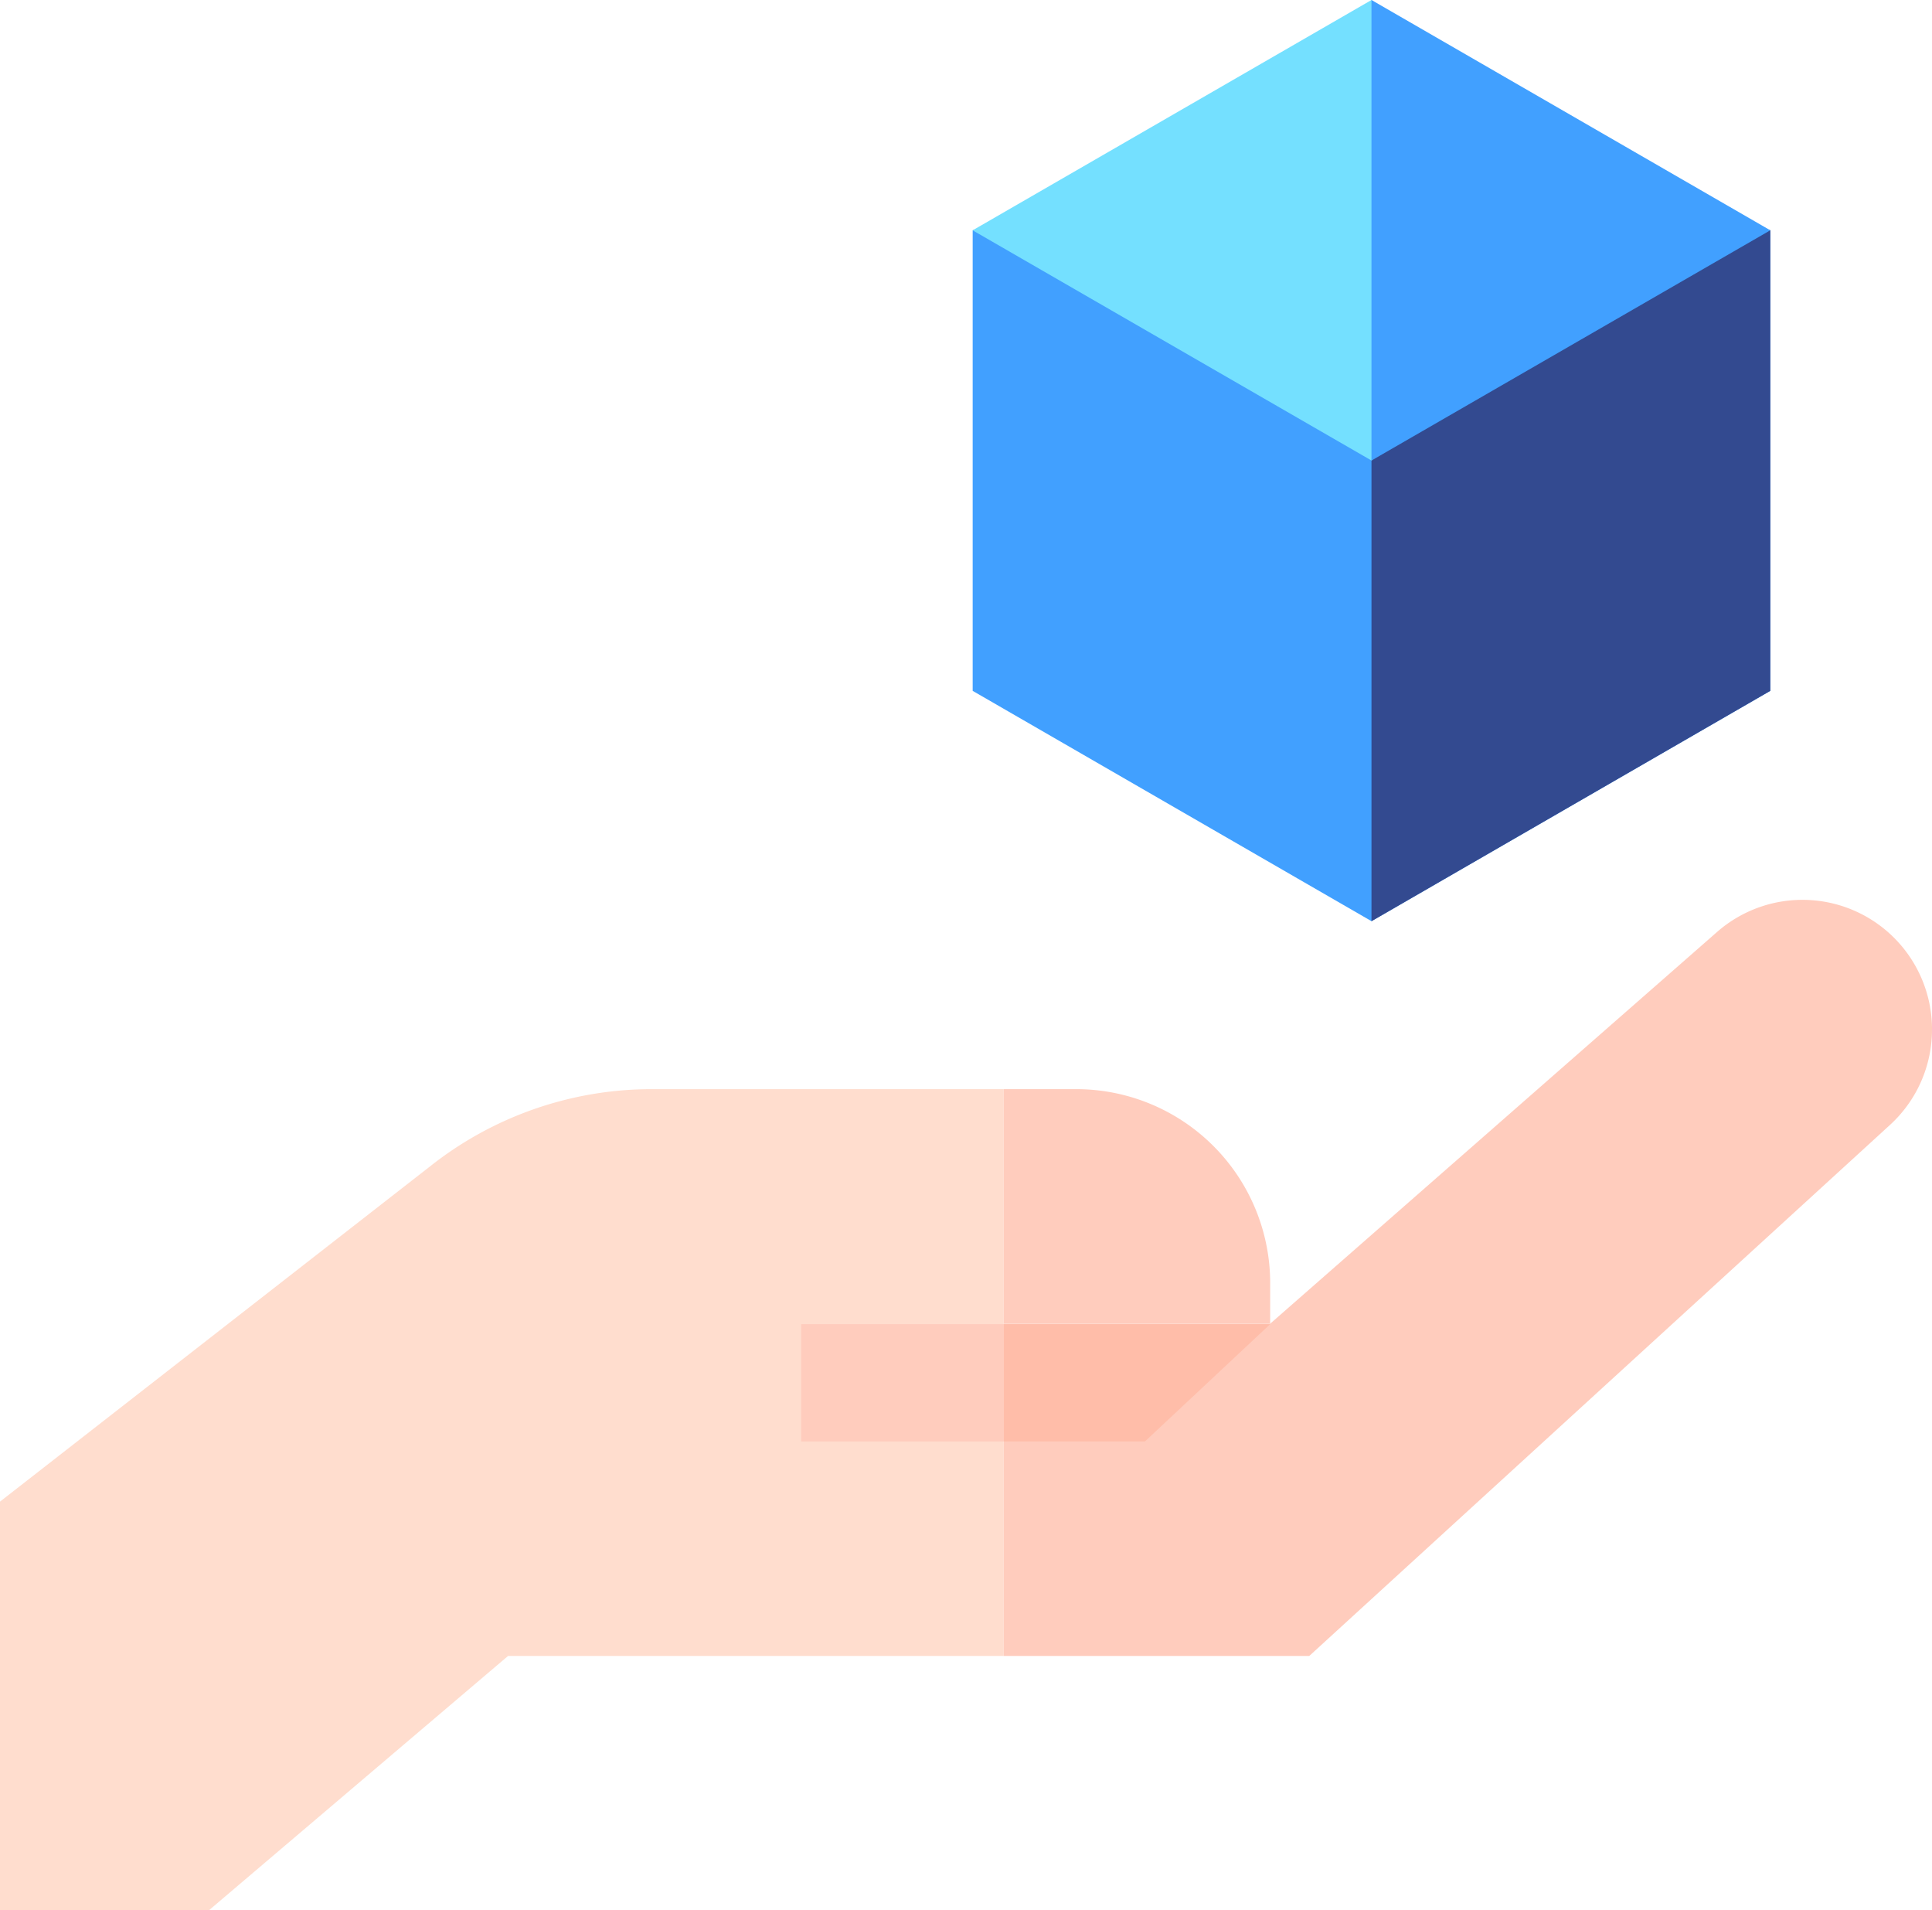 <svg id="Group_3167" data-name="Group 3167" xmlns="http://www.w3.org/2000/svg" width="207.514" height="205.112" viewBox="0 0 207.514 205.112">
  <g id="heart_1_" data-name="heart (1)" transform="translate(0 96.629)">
    <g id="Group_3109" data-name="Group 3109" transform="translate(0 20.33)">
      <path id="Path_312" data-name="Path 312" d="M77.841,300a38.342,38.342,0,0,0-23.8,8.278L7.83,344.294v43.86H30.3l32.1-27.286h53.237V300Z" transform="translate(-7.83 -300)" fill="#ffddce"/>
    </g>
    <path id="Path_313" data-name="Path 313" d="M364.356,265.486a13.865,13.865,0,0,1-4.525,10.268l-62.363,57.015H264.65V297.087h28.621l48-42.066a13.917,13.917,0,0,1,23.088,10.465Z" transform="translate(-156.842 -251.571)" fill="#ffccbd"/>
    <path id="Path_314" data-name="Path 314" d="M293.271,320.834v4.353H264.65V300h7.787A20.834,20.834,0,0,1,293.271,320.834Z" transform="translate(-156.842 -279.67)" fill="#ffccbd"/>
    <path id="Path_317" data-name="Path 317" d="M212.83,360.12v12.593h21.753V360.12Z" transform="translate(-126.775 -314.553)" fill="#ffccbd"/>
    <path id="Path_318" data-name="Path 318" d="M264.65,360.12v12.593h15.171l13.45-12.593Z" transform="translate(-156.842 -314.553)" fill="#ffbda9"/>
  </g>
  <g id="block_1_" data-name="block (1)" transform="translate(104.475)">
    <path id="Path_319" data-name="Path 319" d="M37.767,123.342l-3.465.9V173.7l42.835,24.731L119.971,173.7V124.242l-3.465-.9Z" transform="translate(-34.302 -99.511)" fill="#41a0ff"/>
    <path id="Path_320" data-name="Path 320" d="M256,123.342v75.093L298.835,173.7V124.242l-3.465-.9Z" transform="translate(-213.165 -99.511)" fill="#334a90"/>
    <path id="Path_321" data-name="Path 321" d="M108.958,24.731,77.137,49.453,34.3,24.733v0L77.137,0Z" transform="translate(-34.302 0)" fill="#74e0ff"/>
    <path id="Path_322" data-name="Path 322" d="M298.835,24.731v0L256,49.453V0Z" transform="translate(-213.165 0)" fill="#41a0ff"/>
  </g>
</svg>
